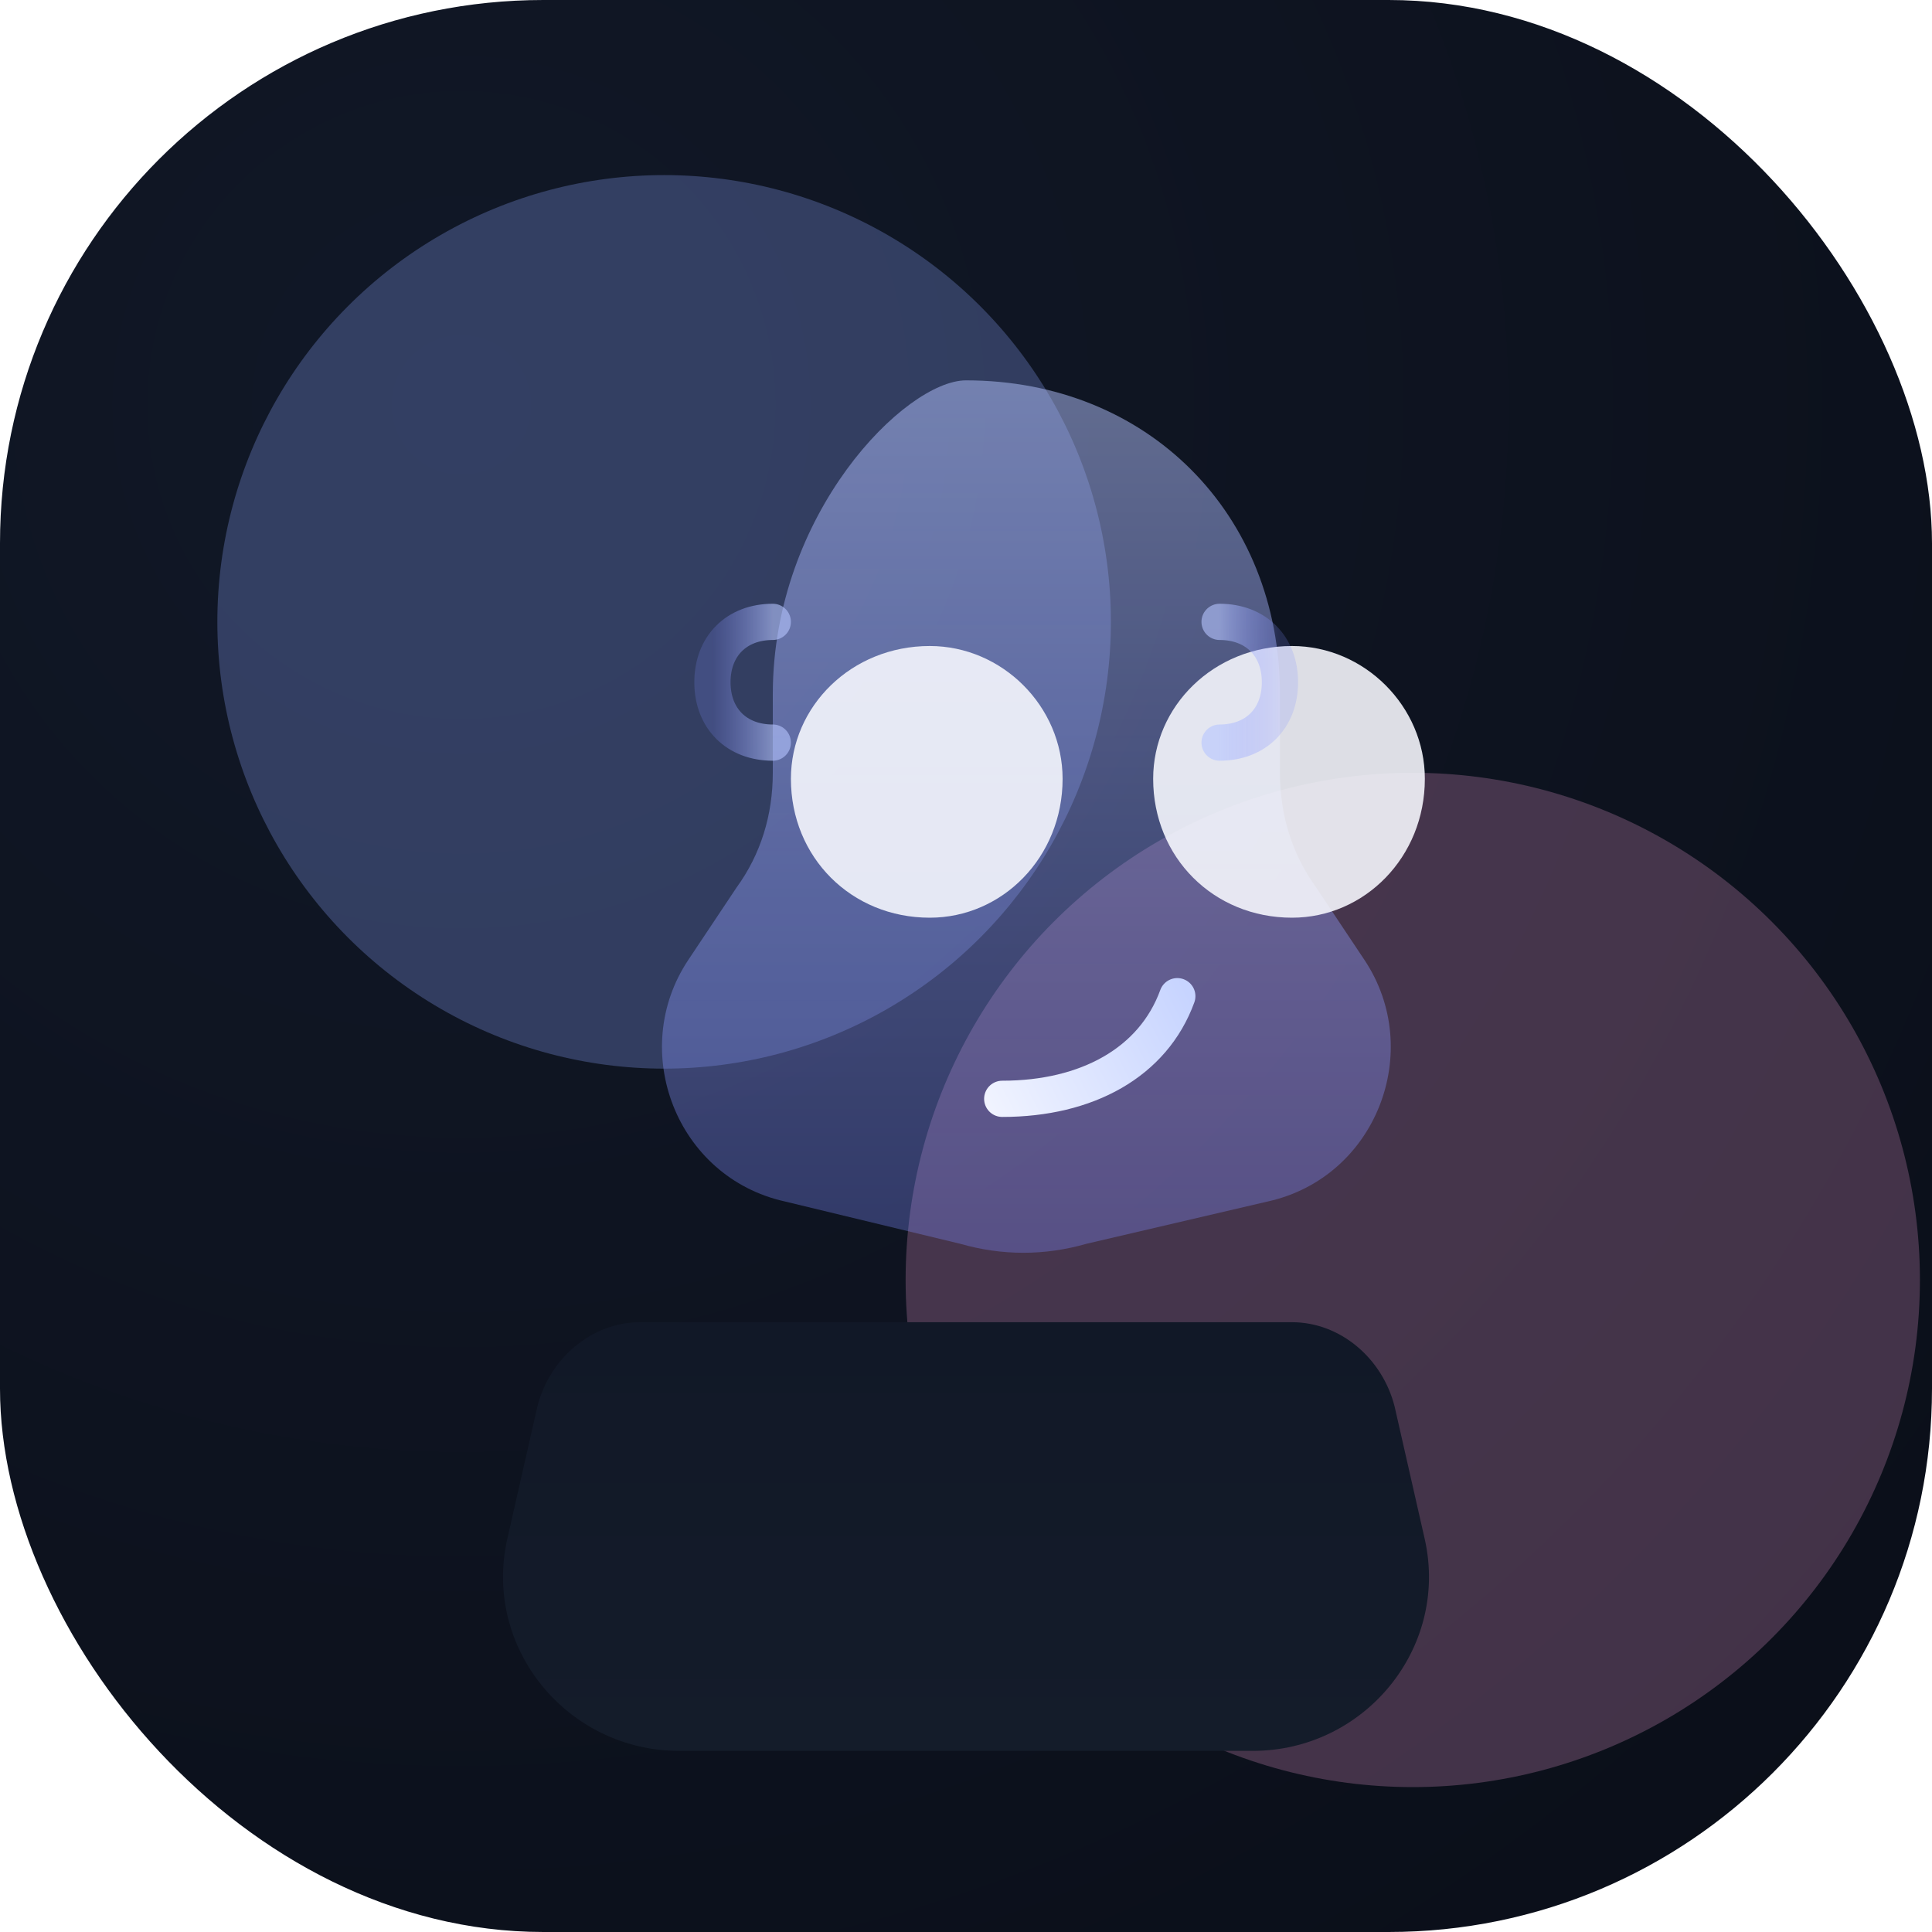 <svg width="640" height="640" viewBox="0 0 640 640" fill="none" xmlns="http://www.w3.org/2000/svg">
  <rect width="640" height="640" rx="180" fill="url(#paint0_radial)" />
  <g filter="url(#filter0_f)">
    <circle cx="220" cy="206" r="148" fill="#8CA7FF" fill-opacity="0.28" />
  </g>
  <g filter="url(#filter1_f)">
    <circle cx="468" cy="424" r="168" fill="#F5A6D8" fill-opacity="0.24" />
  </g>
  <path d="M320 126C380 126 424 170 424 230V256C424 270 428 283 436 294L452 318C472 348 456 390 420 398L360 412C346 416 332 416 318 412L260 398C224 390 208 348 228 318L244 294C252 283 256 270 256 256V230C256 170 300 126 320 126Z" fill="url(#paint1_linear)"/>
  <path d="M212 438C196 438 182 450 178 466L168 510C160 546 188 580 225 580H415C452 580 480 546 472 510L462 466C458 450 444 438 428 438H212Z" fill="url(#paint2_linear)"/>
  <path d="M308 214C332 214 352 234 352 258C352 284 332 304 308 304C282 304 262 284 262 258C262 234 282 214 308 214Z" fill="#F9FAFF" fill-opacity="0.88"/>
  <path d="M428 214C452 214 472 234 472 258C472 284 452 304 428 304C402 304 382 284 382 258C382 234 402 214 428 214Z" fill="#F9FAFF" fill-opacity="0.88"/>
  <path d="M332 364C360 364 382 352 390 330" stroke="url(#paint3_linear)" stroke-width="12" stroke-linecap="round"/>
  <path d="M256 246C244 246 236 238 236 226C236 214 244 206 256 206" stroke="url(#paint4_linear)" stroke-width="12" stroke-linecap="round"/>
  <path d="M404 206C416 206 424 214 424 226C424 238 416 246 404 246" stroke="url(#paint5_linear)" stroke-width="12" stroke-linecap="round"/>
  <defs>
    <filter id="filter0_f" x="-48" y="-62" width="536" height="536" filterUnits="userSpaceOnUse" color-interpolation-filters="sRGB">
      <feFlood flood-opacity="0" result="BackgroundImageFix"/>
      <feGaussianBlur in="SourceGraphic" stdDeviation="64"/>
    </filter>
    <filter id="filter1_f" x="164" y="120" width="608" height="608" filterUnits="userSpaceOnUse" color-interpolation-filters="sRGB">
      <feFlood flood-opacity="0" result="BackgroundImageFix"/>
      <feGaussianBlur in="SourceGraphic" stdDeviation="68"/>
    </filter>
    <radialGradient id="paint0_radial" cx="0" cy="0" r="1" gradientUnits="userSpaceOnUse" gradientTransform="translate(156 136) rotate(30) scale(684 684)">
      <stop stop-color="#111827"/>
      <stop offset="1" stop-color="#0A0E18"/>
    </radialGradient>
    <linearGradient id="paint1_linear" x1="320" y1="126" x2="320" y2="412" gradientUnits="userSpaceOnUse">
      <stop stop-color="#B5C4FF" stop-opacity="0.5"/>
      <stop offset="1" stop-color="#7E8BFF" stop-opacity="0.32"/>
    </linearGradient>
    <linearGradient id="paint2_linear" x1="320" y1="438" x2="320" y2="580" gradientUnits="userSpaceOnUse">
      <stop stop-color="#111827"/>
      <stop offset="1" stop-color="#141C2A"/>
    </linearGradient>
    <linearGradient id="paint3_linear" x1="308" y1="364" x2="390" y2="322" gradientUnits="userSpaceOnUse">
      <stop stop-color="#F9FAFF"/>
      <stop offset="1" stop-color="#C7D4FF"/>
    </linearGradient>
    <linearGradient id="paint4_linear" x1="236" y1="226" x2="256" y2="226" gradientUnits="userSpaceOnUse">
      <stop stop-color="#7E8BFF" stop-opacity="0.2"/>
      <stop offset="1" stop-color="#B5C4FF" stop-opacity="0.6"/>
    </linearGradient>
    <linearGradient id="paint5_linear" x1="404" y1="226" x2="424" y2="226" gradientUnits="userSpaceOnUse">
      <stop stop-color="#B5C4FF" stop-opacity="0.6"/>
      <stop offset="1" stop-color="#7E8BFF" stop-opacity="0.2"/>
    </linearGradient>
  </defs>
</svg>
